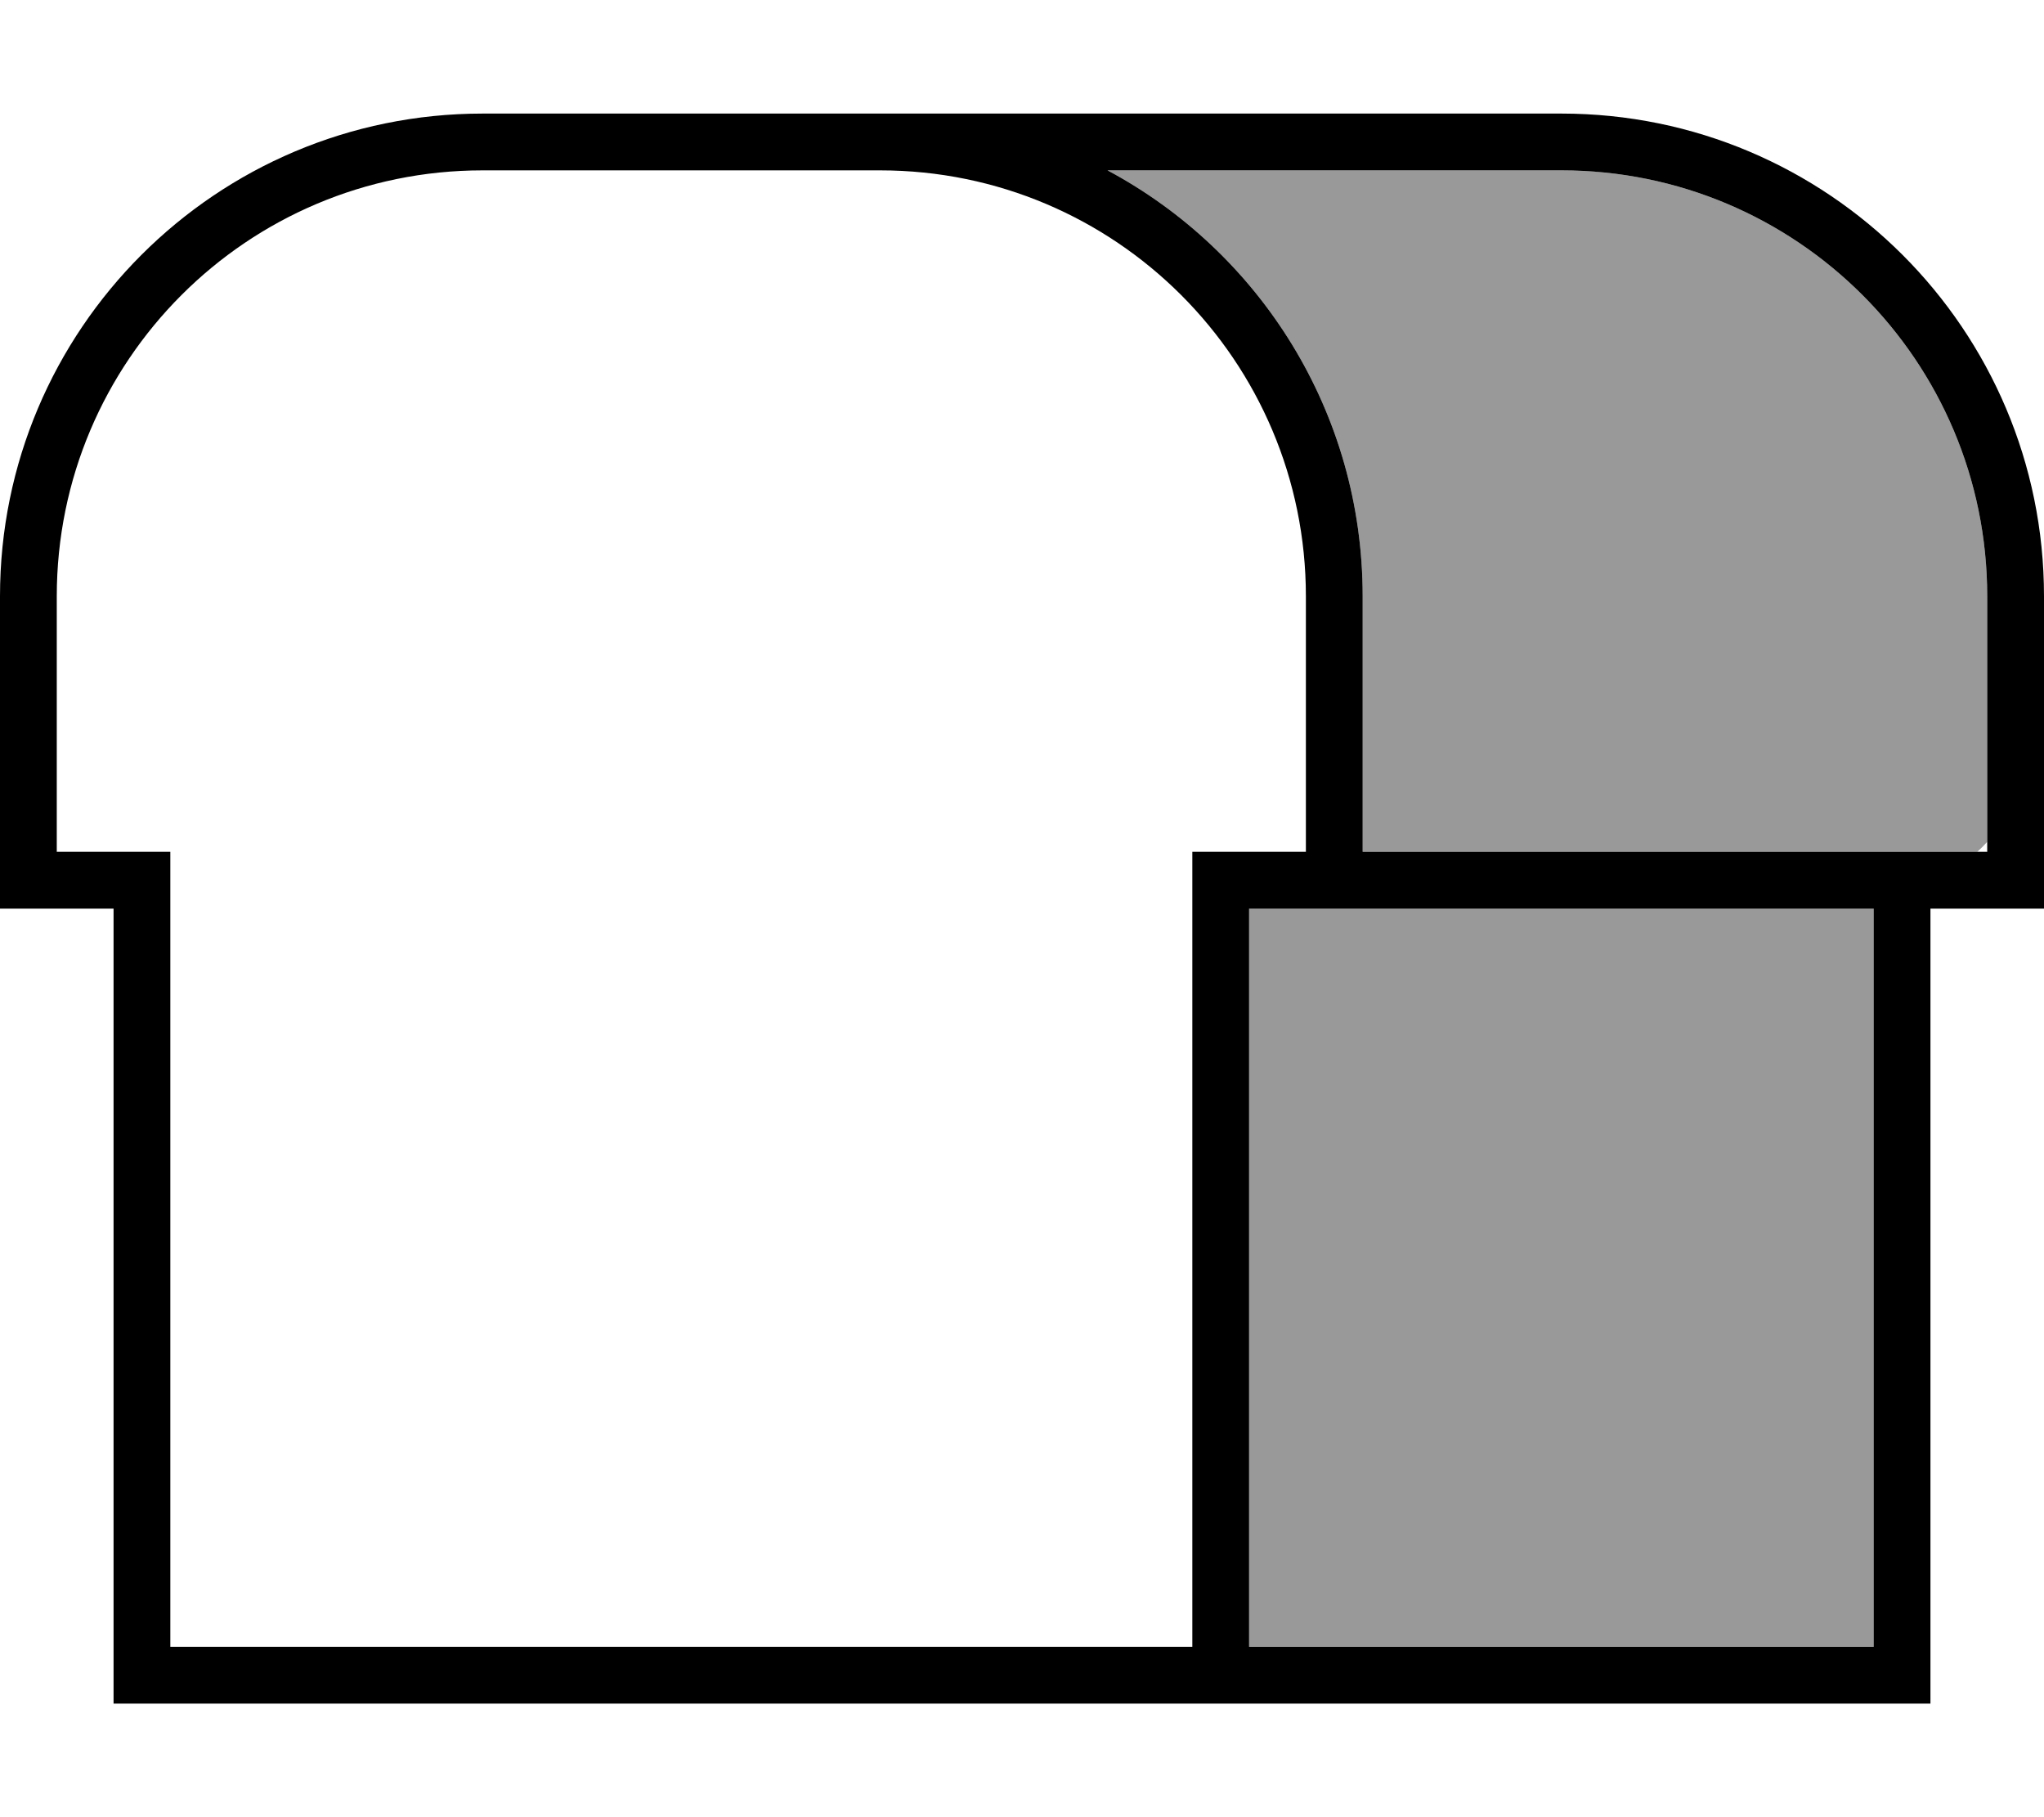 <svg xmlns="http://www.w3.org/2000/svg" viewBox="0 0 576 512"><!--! Font Awesome Pro 7.0.1 by @fontawesome - https://fontawesome.com License - https://fontawesome.com/license (Commercial License) Copyright 2025 Fonticons, Inc. --><path style="fill:currentColor;opacity:.4" d="M312.1 48C354.9 70.9 384 116 384 168l0 72 173.2 0c1-.9 1.9-1.8 2.8-2.8l0-69.2c0-66.3-53.7-120-120-120L312.1 48zM352 256l0 208 176 0 0-208-176 0z"/><path style="fill:currentColor;opacity:1" d="M136 48l112 0c66.3 0 120 53.7 120 120l0 72-32 0 0 224-288 0 0-224-32 0 0-72C16 101.7 69.7 48 136 48zM384 240l0-72c0-52-29.1-97.1-71.9-120L440 48c66.3 0 120 53.7 120 120l0 72-176 0zm144 16l0 208-176 0 0-208 176 0zM40 480l504 0 0-224 32 0 0-88c0-75.1-60.9-136-136-136L136 32C60.9 32 0 92.9 0 168l0 88 32 0 0 224 8 0z"/></svg>